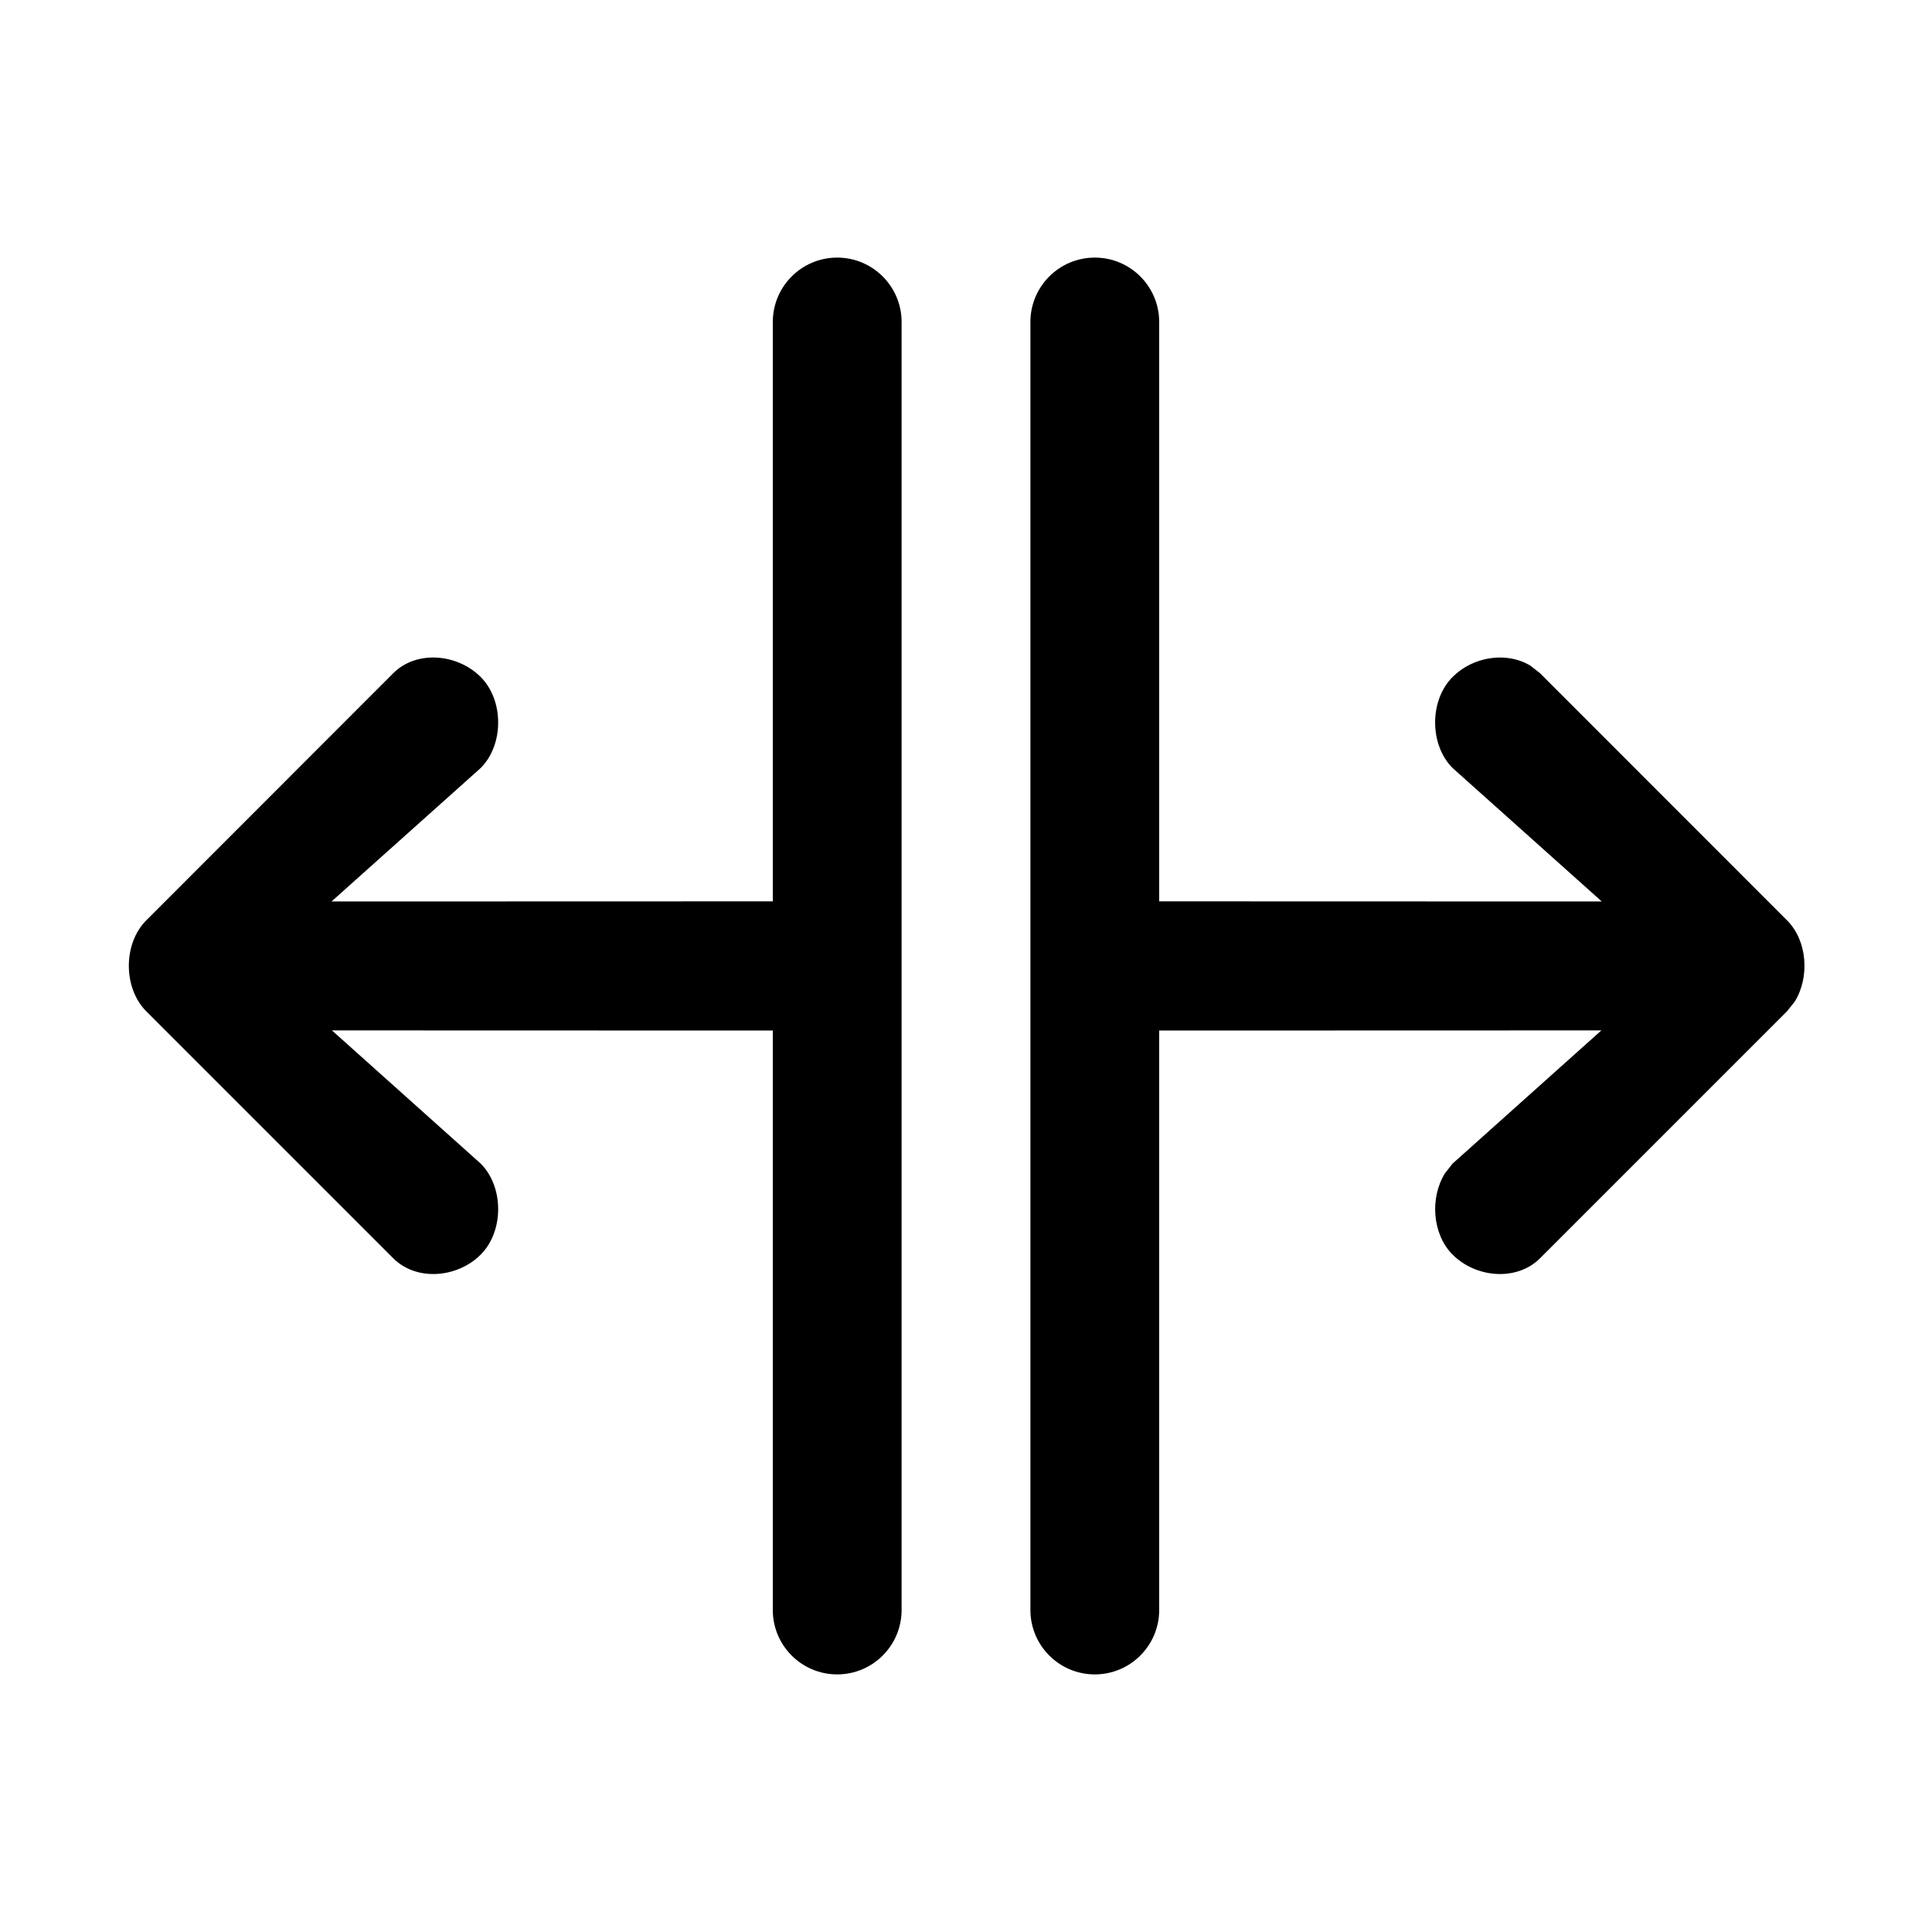 <?xml version="1.0" encoding="utf-8"?>
<svg width="15px" height="15px" viewBox="0 0 15 15" version="1.1" xmlns:xlink="http://www.w3.org/1999/xlink" xmlns="http://www.w3.org/2000/svg">
  <defs>
    <rect width="15" height="15" id="artboard_1" />
    <clipPath id="clip_1">
      <use xlink:href="#artboard_1" clip-rule="evenodd" />
    </clipPath>
  </defs>
  <g id="icon--arrow-split-horizontal" clip-path="url(#clip_1)">
    <path d="M6.5 2C6.776 2 7 2.224 7 2.5L7 12.5C7 12.776 6.776 13 6.5 13C6.224 13 6 12.776 6 12.5L6 8.001L2.577 8L3.732 9.034C3.913 9.215 3.913 9.56 3.732 9.741C3.551 9.922 3.234 9.95 3.053 9.769L1.136 7.852C0.955 7.671 0.955 7.326 1.136 7.145L3.053 5.227C3.234 5.046 3.551 5.075 3.732 5.256C3.913 5.437 3.913 5.782 3.732 5.963L2.574 6.999L6 6.998L6 2.5C6 2.224 6.224 2 6.5 2ZM8.5 2C8.776 2 9 2.224 9 2.5L9 6.998L12.436 6.999L11.278 5.963C11.097 5.782 11.097 5.437 11.278 5.256C11.436 5.097 11.699 5.056 11.883 5.169L11.957 5.227L13.874 7.145C14.033 7.303 14.052 7.587 13.934 7.777L13.874 7.852L11.957 9.769C11.776 9.95 11.459 9.922 11.278 9.741C11.12 9.583 11.1 9.299 11.219 9.109L11.278 9.034L12.433 8L9 8.001L9 12.5C9 12.776 8.776 13 8.5 13C8.224 13 8 12.776 8 12.5L8 2.5C8 2.224 8.224 2 8.5 2Z" id="Shape" fill="#000000" fill-rule="evenodd" stroke="none" artboard="3eea296b-e1bb-44d2-9fff-5c59337873f1" />
  </g>
</svg>